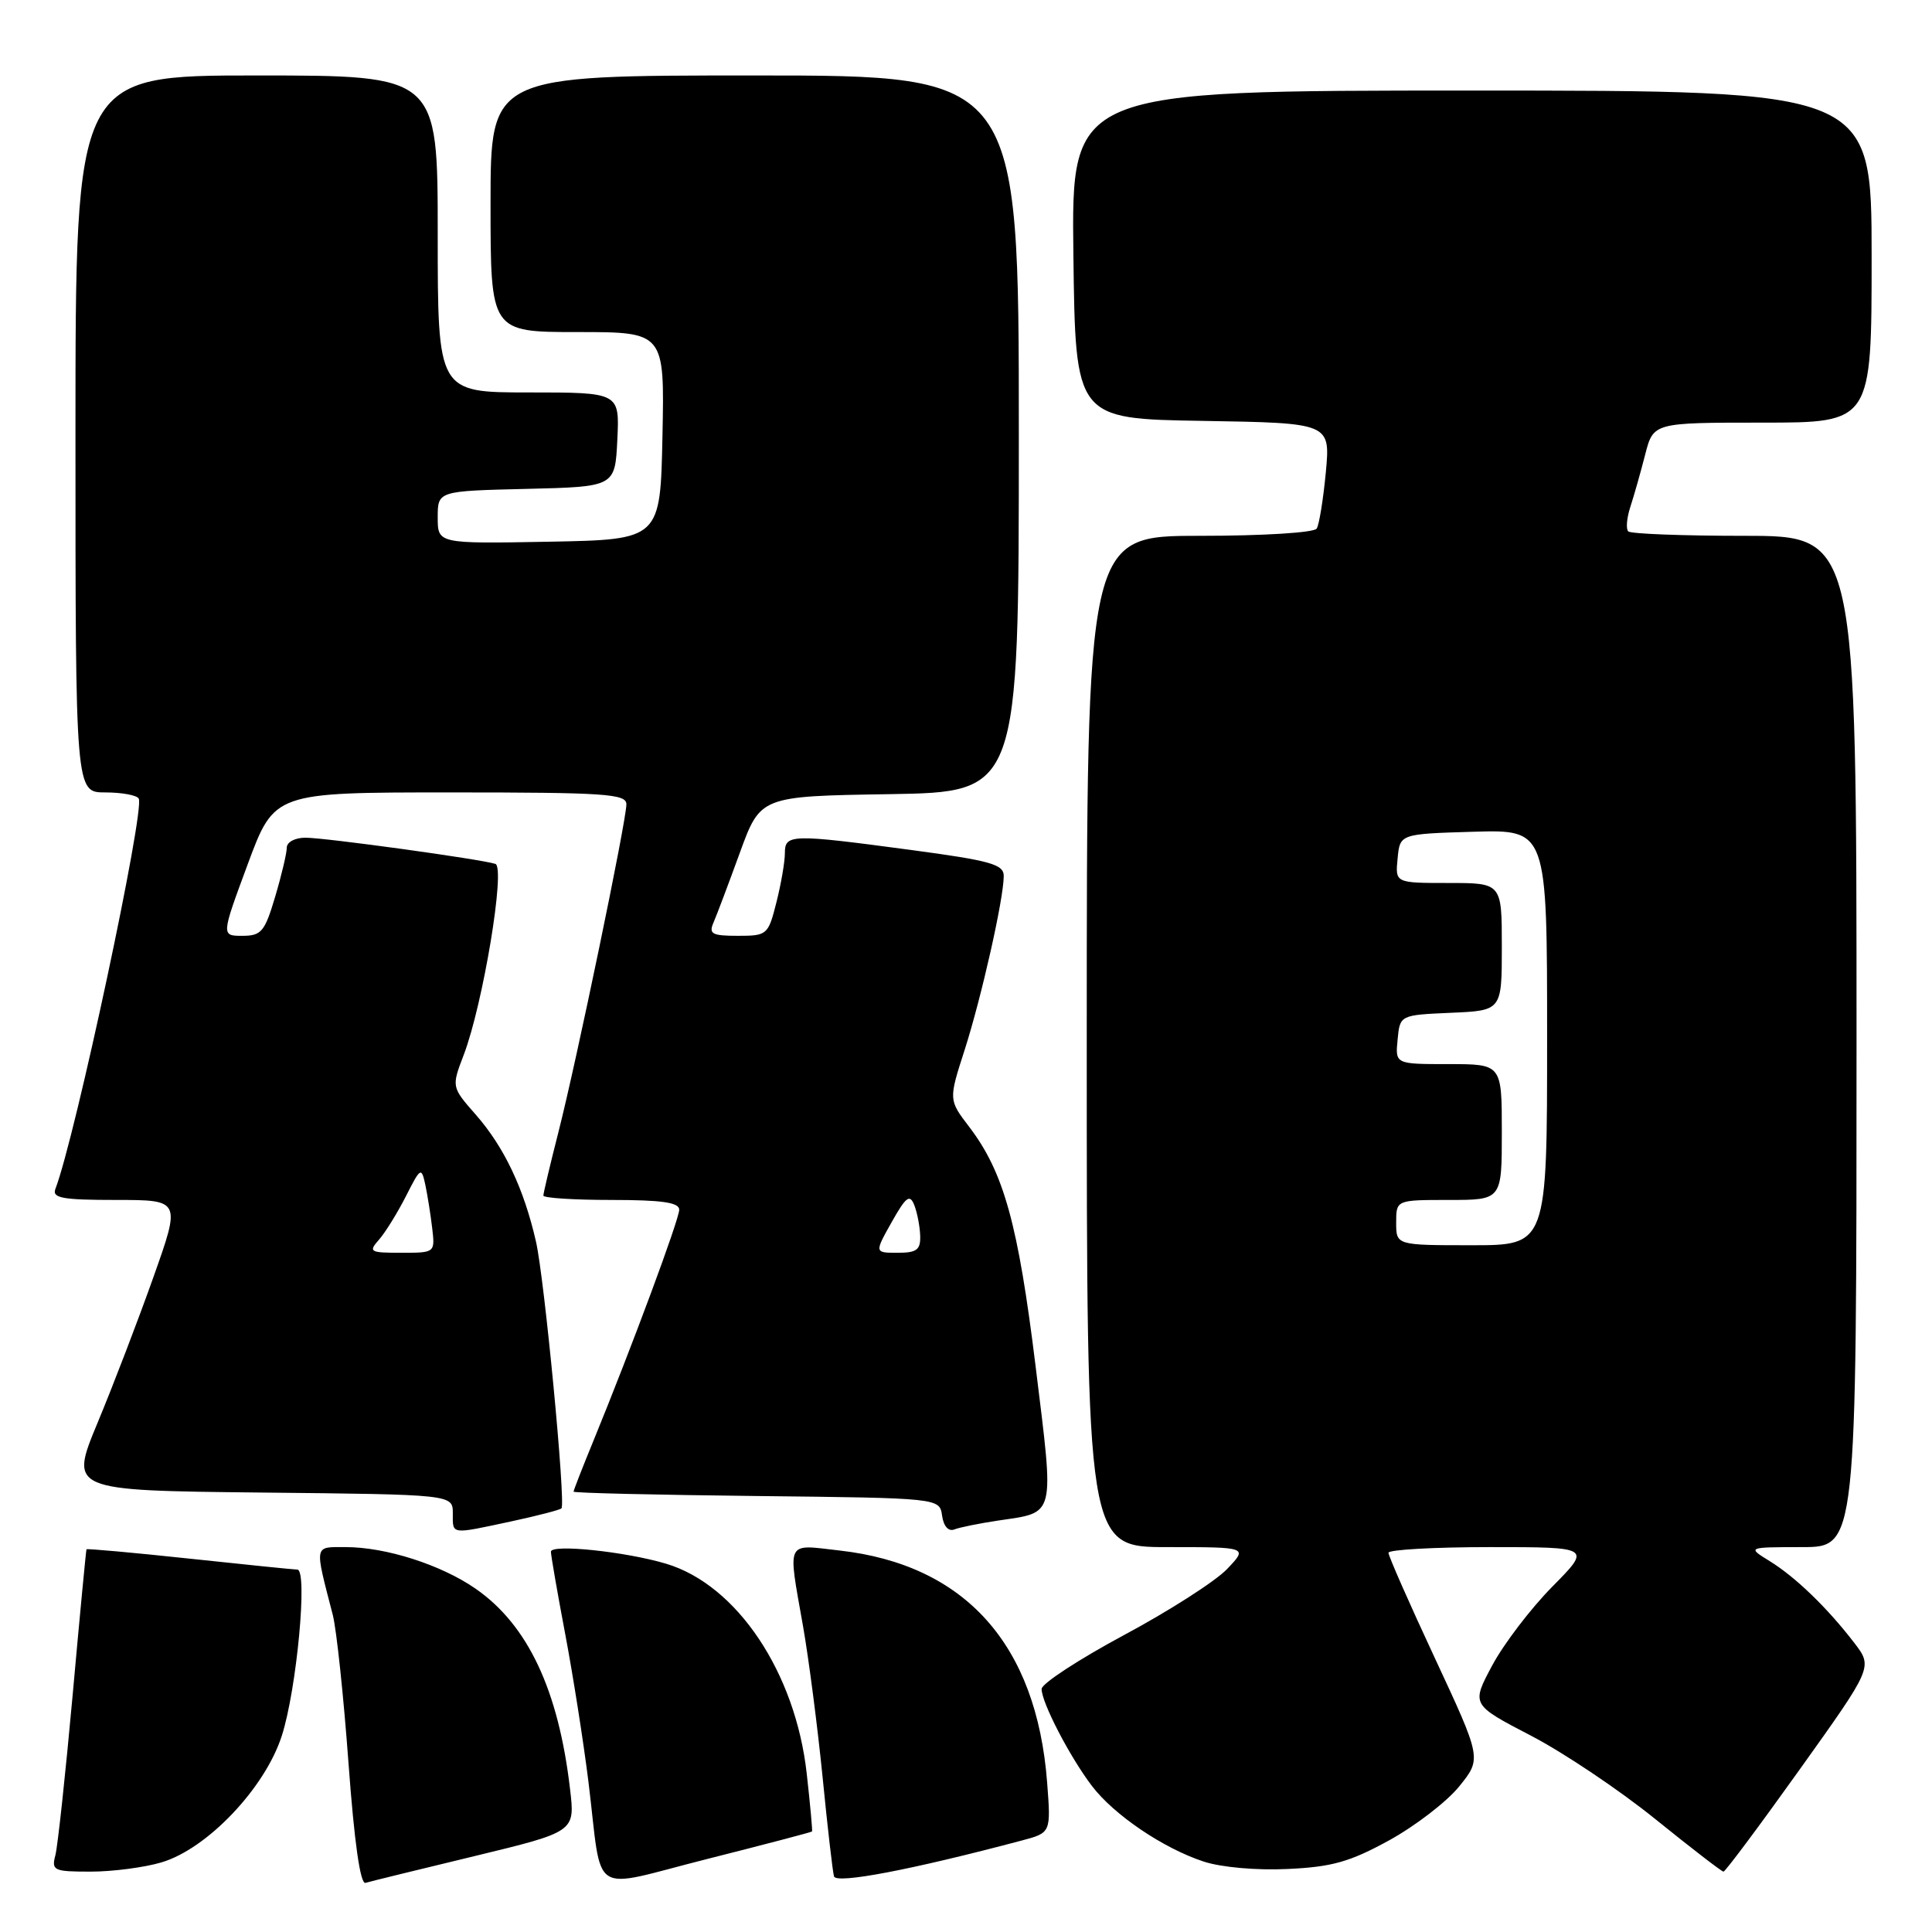 <?xml version="1.0" encoding="UTF-8" standalone="no"?>
<!DOCTYPE svg PUBLIC "-//W3C//DTD SVG 1.1//EN" "http://www.w3.org/Graphics/SVG/1.1/DTD/svg11.dtd" >
<svg xmlns="http://www.w3.org/2000/svg" xmlns:xlink="http://www.w3.org/1999/xlink" version="1.1" viewBox="0 0 256 256">
 <g >
 <path fill="currentColor"
d=" M 62.85 245.95 C 76.20 242.72 76.20 242.72 75.54 237.11 C 74.01 223.94 69.95 215.32 63.02 210.51 C 58.45 207.34 51.13 205.00 45.82 205.00 C 41.56 205.00 41.65 204.52 44.10 214.00 C 44.59 215.93 45.53 224.77 46.18 233.65 C 46.95 244.13 47.74 249.69 48.43 249.49 C 49.02 249.31 55.51 247.72 62.85 245.95 Z  M 107.60 242.68 C 107.67 242.58 107.36 239.15 106.90 235.05 C 105.42 221.62 97.64 210.00 88.26 207.20 C 82.87 205.59 73.00 204.56 73.00 205.61 C 73.00 206.10 73.85 211.00 74.89 216.50 C 75.93 222.00 77.31 230.78 77.96 236.00 C 79.90 251.70 77.81 250.33 93.73 246.32 C 101.29 244.41 107.54 242.77 107.60 242.68 Z  M 135.38 243.88 C 139.26 242.85 139.26 242.85 138.75 236.18 C 137.35 217.89 127.90 207.33 111.24 205.45 C 104.03 204.63 104.37 203.92 106.41 215.50 C 107.18 219.90 108.34 228.90 109.00 235.50 C 109.65 242.10 110.33 248.01 110.51 248.63 C 110.81 249.66 120.77 247.76 135.38 243.88 Z  M 21.38 246.78 C 27.45 244.99 35.11 236.94 37.34 230.00 C 39.32 223.85 40.80 208.01 39.40 207.98 C 38.90 207.97 32.44 207.31 25.04 206.52 C 17.64 205.73 11.53 205.18 11.46 205.29 C 11.40 205.41 10.57 214.08 9.63 224.57 C 8.68 235.05 7.65 244.62 7.34 245.82 C 6.80 247.86 7.11 248.00 12.02 248.00 C 14.91 248.00 19.12 247.45 21.38 246.78 Z  M 184.06 243.86 C 187.53 241.95 191.71 238.74 193.35 236.71 C 196.33 233.03 196.33 233.03 190.15 219.76 C 186.75 212.47 183.97 206.16 183.98 205.75 C 183.99 205.34 190.05 205.00 197.43 205.00 C 210.87 205.00 210.87 205.00 205.68 210.25 C 202.83 213.14 199.25 217.83 197.72 220.69 C 194.95 225.87 194.95 225.87 202.85 229.98 C 207.20 232.24 214.62 237.22 219.35 241.05 C 224.08 244.87 228.14 248.00 228.37 248.00 C 228.61 248.00 233.16 241.90 238.48 234.45 C 248.16 220.90 248.16 220.90 245.71 217.70 C 242.15 213.06 237.93 208.98 234.50 206.86 C 231.50 205.01 231.50 205.01 238.75 205.00 C 246.00 205.00 246.00 205.00 246.00 138.00 C 246.00 71.00 246.00 71.00 231.17 71.00 C 223.01 71.00 216.07 70.74 215.75 70.41 C 215.43 70.09 215.55 68.63 216.03 67.16 C 216.51 65.70 217.39 62.59 217.99 60.25 C 219.08 56.00 219.08 56.00 233.54 56.00 C 248.00 56.00 248.00 56.00 248.00 34.00 C 248.00 12.00 248.00 12.00 194.98 12.00 C 141.96 12.00 141.96 12.00 142.23 33.75 C 142.50 55.50 142.50 55.50 159.39 55.77 C 176.28 56.05 176.28 56.05 175.68 62.57 C 175.34 66.15 174.80 69.51 174.47 70.04 C 174.14 70.58 167.40 71.00 158.94 71.00 C 144.00 71.00 144.00 71.00 144.00 138.00 C 144.00 205.00 144.00 205.00 154.69 205.00 C 165.37 205.00 165.37 205.00 162.58 207.92 C 161.04 209.53 154.89 213.47 148.91 216.67 C 142.94 219.88 138.04 223.08 138.02 223.79 C 137.99 225.54 141.75 232.79 144.68 236.64 C 147.61 240.49 154.14 244.91 159.50 246.67 C 161.82 247.43 166.50 247.85 170.63 247.65 C 176.50 247.38 178.86 246.71 184.06 243.86 Z  M 67.80 201.58 C 71.27 200.83 74.24 200.06 74.40 199.86 C 74.98 199.15 72.14 169.40 71.02 164.52 C 69.42 157.50 66.81 152.00 63.06 147.72 C 59.82 144.03 59.82 144.03 61.45 139.77 C 64.00 133.07 67.01 114.93 65.64 114.47 C 63.75 113.85 43.12 111.00 40.47 111.00 C 39.09 111.00 38.00 111.58 38.00 112.32 C 38.00 113.04 37.31 115.97 36.46 118.82 C 35.08 123.47 34.63 124.00 32.11 124.00 C 29.31 124.00 29.31 124.00 32.83 114.50 C 36.35 105.00 36.35 105.00 59.68 105.00 C 80.22 105.00 83.00 105.19 83.00 106.57 C 83.00 108.76 76.39 140.63 73.98 150.07 C 72.89 154.34 72.00 158.10 72.00 158.42 C 72.00 158.74 76.05 159.00 81.00 159.00 C 87.69 159.00 90.00 159.33 90.00 160.29 C 90.00 161.57 83.68 178.59 78.63 190.92 C 77.18 194.45 76.00 197.48 76.00 197.65 C 76.00 197.83 86.91 198.08 100.25 198.23 C 124.50 198.50 124.50 198.50 124.83 200.83 C 125.03 202.24 125.67 202.96 126.45 202.66 C 127.16 202.38 129.75 201.86 132.21 201.49 C 139.95 200.33 139.71 201.31 137.23 181.10 C 134.91 162.20 133.01 155.32 128.42 149.31 C 125.69 145.73 125.69 145.73 127.82 139.12 C 130.07 132.09 133.00 119.07 133.00 116.07 C 133.00 114.53 131.27 114.04 120.75 112.63 C 104.76 110.49 104.00 110.51 104.00 113.06 C 104.00 114.19 103.50 117.11 102.88 119.56 C 101.79 123.88 101.66 124.00 97.77 124.00 C 94.35 124.00 93.89 123.75 94.54 122.25 C 94.96 121.29 96.53 117.12 98.03 113.00 C 100.76 105.50 100.76 105.50 117.88 105.23 C 135.00 104.95 135.00 104.95 135.00 57.48 C 135.00 10.00 135.00 10.00 100.00 10.00 C 65.00 10.00 65.00 10.00 65.00 27.00 C 65.00 44.00 65.00 44.00 76.53 44.00 C 88.06 44.00 88.06 44.00 87.78 57.75 C 87.50 71.50 87.50 71.50 72.75 71.78 C 58.00 72.05 58.00 72.05 58.00 68.56 C 58.00 65.06 58.00 65.06 69.75 64.78 C 81.50 64.50 81.50 64.50 81.80 58.25 C 82.10 52.00 82.10 52.00 70.05 52.00 C 58.00 52.00 58.00 52.00 58.00 31.00 C 58.00 10.00 58.00 10.00 34.00 10.00 C 10.00 10.00 10.00 10.00 10.00 57.50 C 10.00 105.00 10.00 105.00 13.94 105.00 C 16.11 105.00 18.11 105.36 18.38 105.81 C 19.25 107.21 9.97 150.71 7.34 157.54 C 6.88 158.75 8.27 159.00 15.37 159.00 C 23.96 159.00 23.96 159.00 20.32 169.25 C 18.32 174.89 15.00 183.55 12.94 188.50 C 9.20 197.50 9.20 197.50 34.60 197.77 C 60.00 198.03 60.00 198.03 60.00 200.52 C 60.00 203.39 59.62 203.33 67.80 201.58 Z  M 185.00 162.00 C 185.00 159.00 185.00 159.00 192.00 159.00 C 199.00 159.00 199.00 159.00 199.00 150.00 C 199.00 141.00 199.00 141.00 191.94 141.00 C 184.87 141.00 184.87 141.00 185.19 137.75 C 185.50 134.50 185.50 134.50 192.25 134.20 C 199.00 133.91 199.00 133.91 199.00 125.45 C 199.00 117.00 199.00 117.00 191.94 117.00 C 184.87 117.00 184.87 117.00 185.19 113.75 C 185.50 110.50 185.50 110.50 195.25 110.21 C 205.00 109.93 205.00 109.93 205.00 137.46 C 205.00 165.00 205.00 165.00 195.00 165.00 C 185.00 165.00 185.00 165.00 185.00 162.00 Z  M 50.23 164.25 C 51.07 163.29 52.67 160.70 53.79 158.50 C 55.73 154.67 55.84 154.61 56.36 157.00 C 56.65 158.38 57.06 160.96 57.27 162.75 C 57.65 165.99 57.64 166.00 53.17 166.00 C 48.98 166.00 48.79 165.88 50.23 164.25 Z  M 118.15 161.94 C 120.06 158.55 120.55 158.18 121.15 159.69 C 121.54 160.69 121.89 162.51 121.93 163.75 C 121.99 165.61 121.47 166.00 118.94 166.00 C 115.87 166.00 115.87 166.00 118.15 161.94 Z "/>
</g>
</svg>